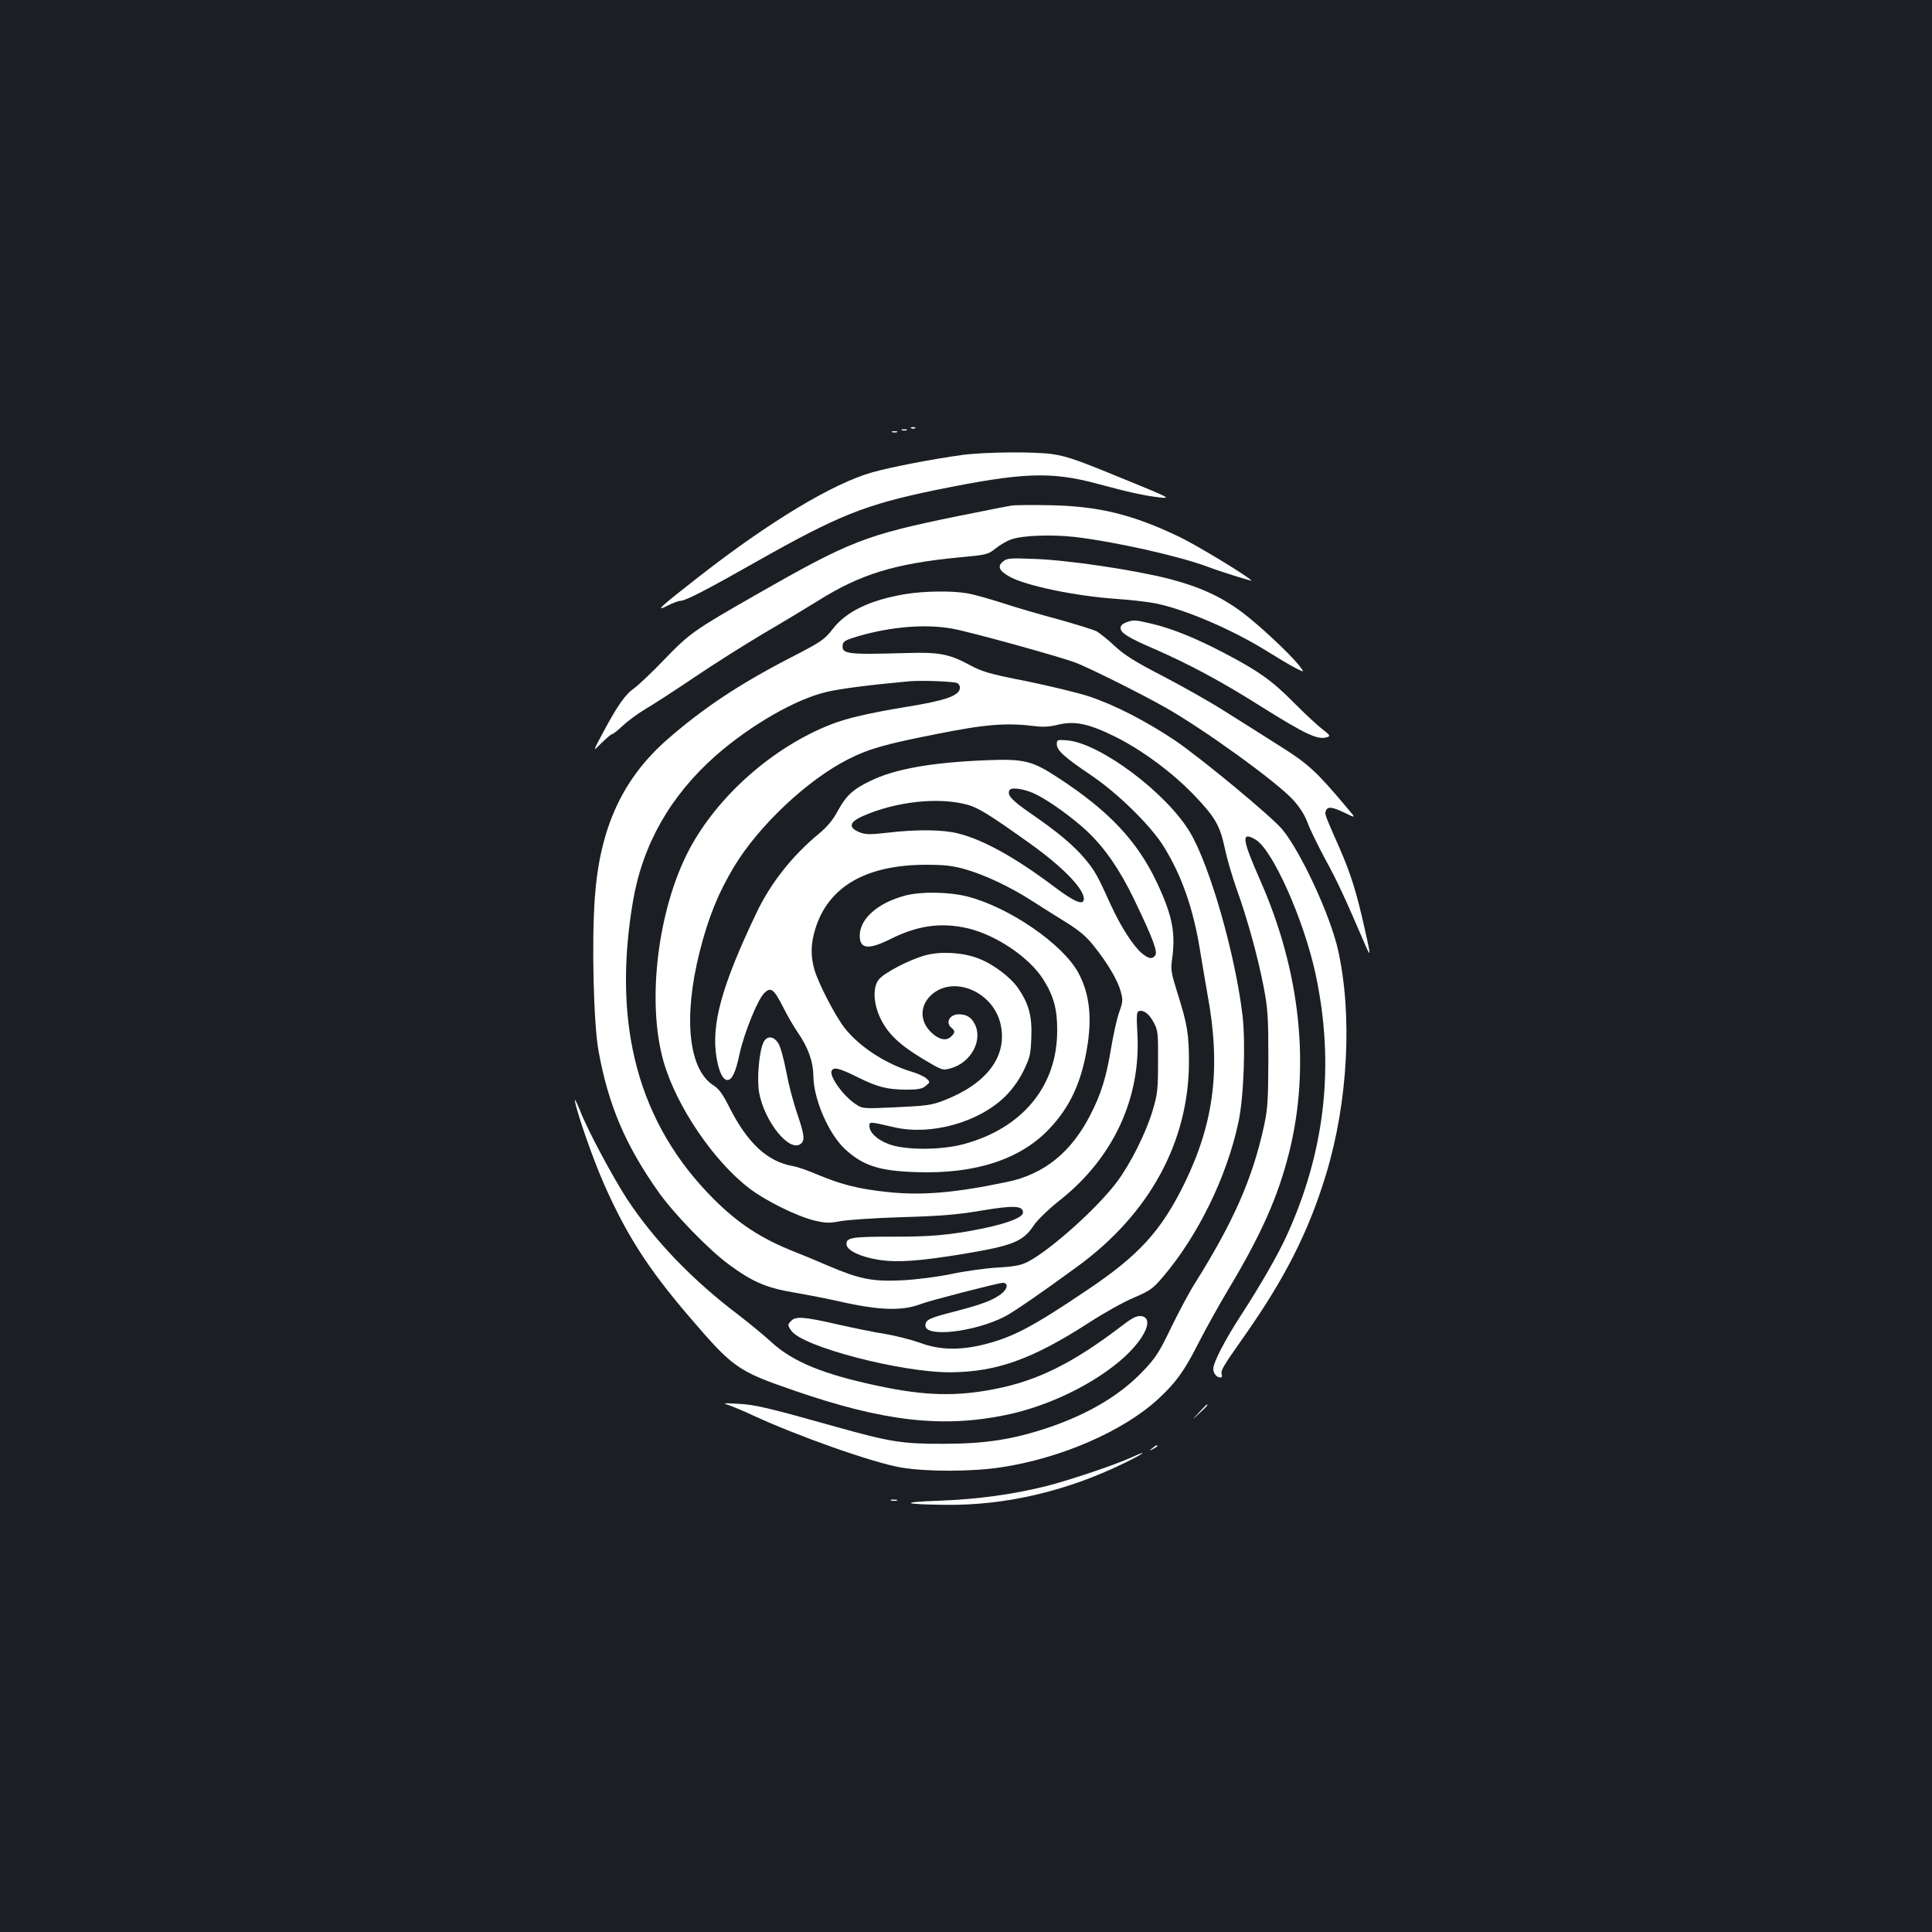 <?xml version="1.0" standalone="no"?>
<!DOCTYPE svg PUBLIC "-//W3C//DTD SVG 20010904//EN"
 "http://www.w3.org/TR/2001/REC-SVG-20010904/DTD/svg10.dtd">
<svg version="1.0" xmlns="http://www.w3.org/2000/svg"
 width="1000pt" height="1000pt" viewBox="0 0 1000 1000"
 preserveAspectRatio="xMidYMid meet">
<rect width="100%" height="100%" fill="#1b1f23"/>
<g transform="translate(0,1000) scale(0.1,-0.1)"
fill="#ffffff" stroke="none">
<path d="M4718 7783 c7 -3 16 -2 19 1 4 3 -2 6 -13 5 -11 0 -14 -3 -6 -6z"/>
<path d="M4668 7773 c6 -2 18 -2 25 0 6 3 1 5 -13 5 -14 0 -19 -2 -12 -5z"/>
<path d="M4618 7763 c6 -2 18 -2 25 0 6 3 1 5 -13 5 -14 0 -19 -2 -12 -5z"/>
<path d="M4980 7645 c-154 -21 -371 -63 -466 -90 -204 -58 -530 -254 -894
-538 -205 -160 -235 -187 -163 -151 25 13 55 24 65 24 25 0 134 56 388 200
431 244 567 298 935 374 447 91 593 97 835 32 163 -44 245 -62 325 -71 56 -6
46 0 -150 80 -274 113 -327 132 -405 144 -88 14 -353 12 -470 -4z"/>
<path d="M5235 7383 c-16 -2 -140 -27 -275 -54 -480 -98 -557 -127 -1055 -412
-308 -176 -336 -195 -465 -329 -63 -66 -134 -133 -156 -149 -47 -32 -87 -89
-164 -233 -53 -99 -53 -99 -7 -52 26 25 50 46 55 46 5 0 30 20 57 45 26 25 80
64 119 87 39 23 152 96 251 163 99 67 259 168 355 225 96 56 222 132 280 168
222 140 401 195 735 227 142 13 149 15 188 46 22 18 58 39 81 47 59 21 206 26
327 13 211 -25 543 -99 694 -156 63 -24 230 -76 223 -70 -34 32 -284 183 -373
226 -245 117 -418 159 -670 164 -93 2 -183 1 -200 -2z"/>
<path d="M5192 7094 c-31 -25 -21 -48 32 -78 81 -47 346 -102 557 -116 74 -5
167 -16 205 -24 157 -33 403 -140 579 -251 50 -31 112 -68 139 -82 49 -25 49
-25 19 14 -51 63 -205 207 -294 274 -112 83 -220 132 -382 174 -178 45 -517
96 -692 102 -127 5 -142 4 -163 -13z"/>
<path d="M4686 6925 c-184 -31 -306 -90 -376 -181 -43 -55 -57 -65 -220 -149
-262 -135 -451 -261 -632 -419 -235 -204 -353 -460 -379 -820 -17 -228 -7
-652 19 -796 51 -280 139 -488 312 -732 78 -110 256 -294 360 -371 124 -92
197 -123 340 -147 69 -12 172 -32 230 -45 209 -48 330 -52 428 -14 43 17 401
109 422 109 34 0 24 -37 -17 -64 -47 -31 -96 -49 -242 -87 -122 -31 -141 -41
-141 -70 0 -63 252 -34 410 46 46 24 192 124 380 262 370 271 572 642 574
1053 0 148 -8 198 -61 365 -30 96 -34 117 -27 165 20 141 3 228 -76 398 -102
218 -251 376 -514 547 -134 88 -177 98 -371 90 -280 -11 -474 -45 -600 -107
-90 -43 -125 -76 -168 -154 -26 -49 -56 -84 -98 -119 -139 -115 -251 -256
-326 -415 -179 -376 -233 -575 -204 -746 13 -74 33 -114 56 -114 24 0 43 40
63 135 24 110 95 285 129 316 33 32 49 20 98 -77 22 -44 56 -102 75 -129 53
-77 79 -150 80 -223 0 -119 79 -301 163 -379 94 -87 178 -114 372 -120 304
-10 537 66 687 225 104 110 163 235 193 409 29 163 15 289 -43 397 -80 149
-359 341 -576 396 -96 24 -237 26 -319 5 -142 -37 -237 -120 -237 -208 0 -70
46 -74 160 -17 140 70 261 87 400 55 146 -35 316 -149 389 -263 54 -85 74
-155 73 -267 0 -287 -180 -505 -484 -587 -119 -32 -308 -32 -390 1 -60 23 -98
60 -98 93 0 23 0 23 130 -7 190 -43 435 25 573 160 36 36 69 81 94 131 34 70
38 86 41 173 5 110 -13 176 -68 256 -40 58 -132 127 -208 155 -79 30 -190 37
-270 16 -81 -21 -220 -93 -245 -128 -31 -42 -26 -126 12 -203 39 -78 99 -135
223 -209 94 -56 97 -57 137 -46 106 28 170 145 126 230 -18 35 -43 50 -82 50
-48 0 -71 -43 -38 -70 19 -16 19 -25 -1 -44 -24 -25 -60 -19 -98 15 -64 56
-68 136 -11 194 114 113 329 24 365 -151 34 -163 -73 -304 -295 -390 -62 -24
-90 -28 -245 -35 -174 -8 -175 -8 -211 16 -62 40 -136 142 -125 171 9 23 37
17 132 -30 106 -53 154 -65 255 -66 61 0 82 4 100 19 24 20 24 20 4 39 -11 10
-47 27 -80 36 -131 40 -268 129 -343 225 -48 61 -134 227 -156 300 -21 73 -20
135 4 213 67 218 261 331 570 332 100 0 141 -5 205 -23 102 -29 236 -92 350
-166 50 -32 129 -82 178 -112 65 -41 101 -71 140 -121 71 -89 123 -177 138
-235 12 -41 11 -53 -9 -109 -12 -35 -30 -117 -41 -183 -25 -152 -52 -238 -107
-345 -99 -194 -239 -307 -428 -347 -271 -57 -443 -72 -621 -53 -146 15 -238
38 -358 88 -51 22 -110 43 -132 46 -134 24 -236 119 -331 307 -32 64 -52 92
-78 109 -132 81 -161 350 -75 692 45 179 97 307 179 443 128 212 380 449 590
555 106 54 191 78 454 130 260 52 365 60 518 41 39 -5 76 -2 115 8 86 21 160
5 297 -63 138 -69 295 -185 407 -302 109 -114 133 -156 159 -276 11 -54 39
-148 61 -210 57 -158 112 -361 140 -508 21 -110 24 -155 24 -370 -1 -217 -3
-257 -23 -350 -59 -270 -157 -494 -360 -817 -29 -46 -83 -148 -122 -228 -60
-125 -80 -155 -142 -220 -119 -126 -285 -225 -497 -296 -181 -60 -322 -82
-536 -82 -213 -1 -277 9 -562 89 -349 98 -416 114 -503 118 -81 4 -83 4 -45
-8 22 -8 76 -30 120 -51 233 -108 623 -246 770 -271 132 -22 363 -22 515 1
309 46 634 187 815 354 91 84 135 145 206 285 39 76 111 206 161 289 167 279
253 474 309 696 113 445 61 941 -148 1414 -95 216 -100 256 -24 211 88 -52
249 -413 310 -694 101 -470 51 -920 -152 -1362 -45 -97 -132 -249 -232 -403
-84 -129 -145 -247 -145 -280 0 -24 18 -45 37 -45 7 0 10 6 7 14 -8 20 5 42
110 191 217 307 340 551 430 848 114 376 137 825 61 1163 -41 179 -191 503
-287 620 -55 67 -426 374 -560 464 -149 99 -308 181 -440 225 -57 19 -203 54
-324 79 -194 38 -230 49 -295 84 -105 57 -158 67 -324 62 -315 -9 -340 -6
-333 44 2 17 19 25 83 44 172 49 346 63 485 38 89 -16 561 -146 640 -177 66
-25 341 -162 462 -231 197 -111 575 -384 660 -477 36 -39 61 -79 77 -122 13
-35 55 -120 92 -189 60 -109 102 -200 205 -440 30 -70 30 -58 -2 81 -42 189
-72 285 -130 418 -79 180 -78 176 -71 195 9 23 33 20 99 -12 57 -28 57 -28 10
27 -157 187 -200 227 -345 318 -78 50 -206 130 -285 180 -78 50 -224 132 -324
184 -145 75 -196 107 -248 155 -36 34 -79 68 -95 77 -17 8 -107 36 -200 62
-94 25 -224 63 -290 85 -66 21 -147 44 -179 49 -79 14 -222 12 -320 -4z m267
-460 c11 -5 17 -16 15 -29 -5 -38 -79 -63 -278 -95 -193 -32 -306 -58 -390
-91 -301 -118 -587 -372 -733 -648 -163 -310 -221 -789 -132 -1098 66 -230
260 -516 445 -656 82 -63 244 -143 334 -165 60 -14 77 -15 135 -4 36 7 181 17
321 21 202 6 287 13 410 34 167 28 215 26 215 -10 0 -25 -79 -56 -210 -83
-168 -34 -272 -43 -474 -42 -205 0 -234 -5 -229 -42 4 -31 76 -64 168 -78 96
-15 216 -6 444 32 250 42 302 63 358 148 19 28 78 85 138 132 274 219 416 526
397 861 -5 88 -4 110 7 114 24 9 55 -14 78 -59 21 -39 23 -54 22 -202 0 -144
-3 -169 -27 -250 -36 -121 -115 -277 -186 -373 -104 -138 -345 -353 -461 -413
-35 -18 -69 -25 -160 -30 -63 -4 -171 -19 -240 -34 -74 -15 -177 -28 -252 -32
-152 -7 -218 6 -378 74 -57 25 -137 58 -178 74 -172 68 -291 146 -418 273
-389 389 -527 897 -418 1540 50 295 194 548 430 756 182 159 414 292 574 329
72 17 232 37 430 55 62 5 221 -1 243 -9z m414 -579 c69 -35 181 -116 254 -183
94 -87 174 -202 249 -358 97 -201 124 -273 109 -291 -17 -20 -33 -17 -69 12
-45 39 -106 133 -157 243 -73 161 -86 184 -136 244 -57 69 -145 143 -284 238
-98 68 -123 95 -107 120 10 17 86 4 141 -25z m-357 -52 c55 -16 111 -50 317
-197 169 -120 283 -236 283 -289 0 -37 -47 -18 -153 62 -201 151 -366 243
-497 276 -78 20 -214 22 -365 4 -97 -11 -115 -10 -148 3 -57 24 -51 52 19 83
173 76 394 100 544 58z"/>
<path d="M5828 6778 c-17 -6 -28 -17 -28 -28 0 -26 38 -50 175 -109 178 -78
340 -164 546 -294 246 -154 303 -180 353 -161 12 5 6 13 -25 36 -23 17 -90 79
-149 138 -115 117 -186 167 -362 259 -148 78 -268 126 -370 151 -93 22 -101
23 -140 8z"/>
<path d="M5470 6148 c0 -32 40 -68 175 -159 139 -93 312 -263 378 -370 93
-150 153 -320 188 -536 11 -68 29 -171 39 -230 70 -378 35 -662 -119 -978
-120 -245 -235 -372 -502 -551 -289 -195 -389 -247 -544 -285 -122 -29 -226
-26 -324 11 -45 16 -124 36 -177 45 -53 8 -165 31 -249 50 -170 39 -216 43
-239 19 -20 -19 -20 -24 0 -52 58 -83 568 -216 824 -215 239 2 424 68 715 256
77 50 182 109 233 130 86 37 99 46 154 111 181 214 328 516 388 797 28 130 38
410 21 556 -39 320 -169 772 -271 944 -121 204 -466 463 -637 477 -51 4 -53 3
-53 -20z"/>
<path d="M3951 4603 c-22 -47 -34 -189 -22 -257 27 -151 158 -314 216 -266 22
18 19 45 -20 160 -20 58 -45 155 -56 216 -12 62 -29 126 -40 143 -24 40 -61
42 -78 4z"/>
<path d="M2976 4300 c12 -67 94 -301 150 -428 118 -266 227 -436 437 -682 233
-272 253 -286 549 -388 460 -159 765 -194 1094 -126 224 46 465 164 616 302
111 103 151 203 83 210 -23 2 -46 -10 -103 -54 -247 -188 -430 -280 -650 -323
-201 -40 -364 -36 -604 15 -285 60 -444 125 -555 227 -38 35 -114 97 -168 139
-240 181 -437 386 -579 601 -75 116 -204 356 -243 457 -19 47 -31 69 -27 50z"/>
<path d="M6205 2688 c-40 -43 -40 -43 3 -3 39 36 47 45 39 45 -2 0 -21 -19
-42 -42z"/>
<path d="M5964 2504 c-18 -14 -18 -15 4 -4 12 6 22 13 22 15 0 8 -5 6 -26 -11z"/>
<path d="M5855 2456 c-83 -38 -312 -115 -435 -147 -181 -45 -357 -69 -565 -77
-206 -7 -181 -19 45 -21 307 -3 625 72 919 216 105 51 131 72 36 29z"/>
<path d="M4613 2233 c9 -2 23 -2 30 0 6 3 -1 5 -18 5 -16 0 -22 -2 -12 -5z"/>
</g>
</svg>
